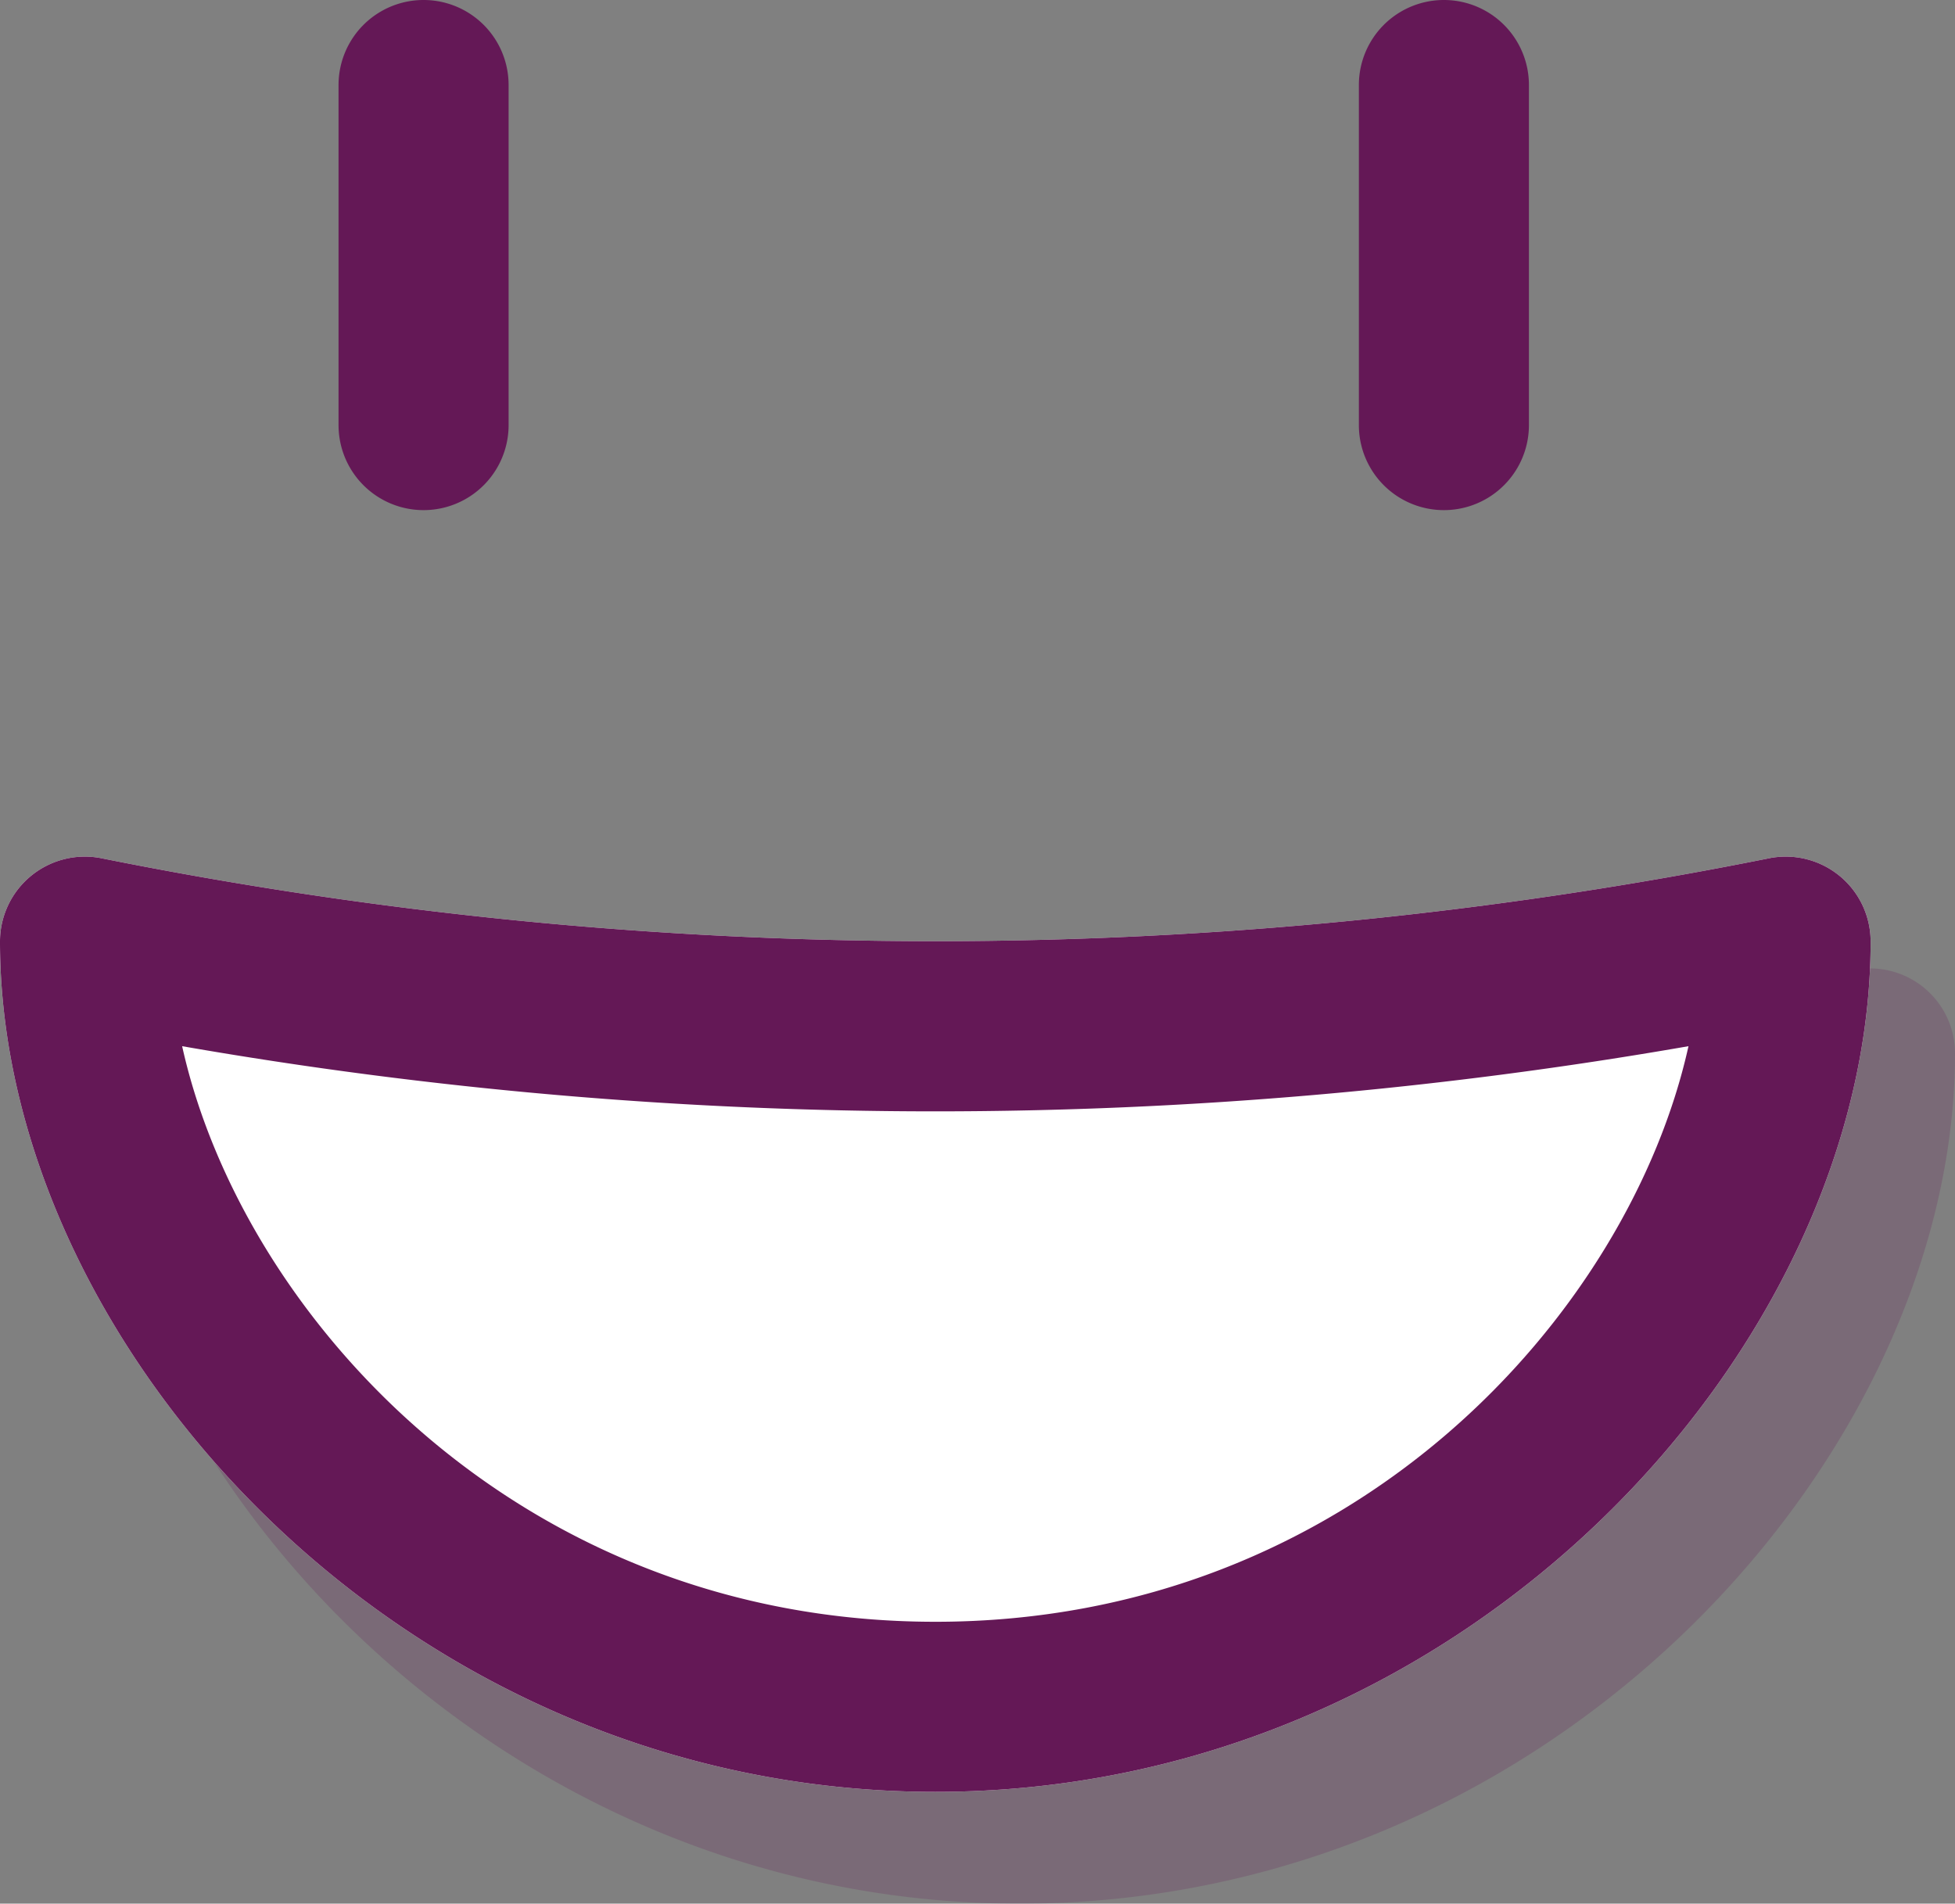 <svg data-name="Group 29597" xmlns="http://www.w3.org/2000/svg" width="166.001" height="161.653" viewBox="0 0 166.001 161.653">
    <rect x="0" y="0" width="166.001" height="161.653" fill="#808080" stroke="none"/>
    <g data-name="Group 29537">
        <path data-name="Path 15068" d="M396.481 201.3v-28.879a7.22 7.22 0 1 1 14.44 0V201.3a7.22 7.22 0 0 1-14.44 0" transform="translate(-281.098 -165.201)" style="fill-rule:evenodd;fill:#641856"/>
        <path data-name="Path 15069" d="M198.24 201.3v-28.879a7.22 7.22 0 0 1 14.44 0V201.3a7.22 7.22 0 0 1-14.44 0" transform="translate(-169.494 -165.201)" style="fill-rule:evenodd;fill:#641856"/>
    </g>
    <g data-name="Group 29536">
        <path data-name="Path 15071" d="M132.154 337.634a7.207 7.207 0 0 1 8.635-7.075 359.394 359.394 0 0 0 141.566 0 7.208 7.208 0 0 1 8.635 7.075c0 34.078-33.962 72.2-79.418 72.2s-79.418-38.123-79.418-72.201z" transform="translate(-124.989 -248.178)" style="fill:rgba(100,24,86,.2);fill-rule:evenodd"/>
        <g data-name="Group 29535">
            <path data-name="Path 15070" d="M132.154 337.634a7.207 7.207 0 0 1 8.635-7.075 359.394 359.394 0 0 0 141.566 0 7.208 7.208 0 0 1 8.635 7.075c0 34.078-33.962 72.2-79.418 72.2s-79.418-38.123-79.418-72.201z" transform="translate(-132.154 -257.673)" style="fill:#fff;fill-rule:evenodd"/>
            <path data-name="Path 15067" d="M211.572 395.392c35.507 0 58.914-26.164 63.953-48.878a372.321 372.321 0 0 1-127.906 0c5.039 22.713 28.461 48.878 63.953 48.878m-79.418-57.758a7.207 7.207 0 0 1 8.635-7.075 359.394 359.394 0 0 0 141.566 0 7.208 7.208 0 0 1 8.635 7.075c0 34.078-33.962 72.2-79.418 72.2s-79.418-38.123-79.418-72.201z" transform="translate(-132.154 -257.673)" style="fill-rule:evenodd;fill:#641856"/>
        </g>
    </g>
</svg>
